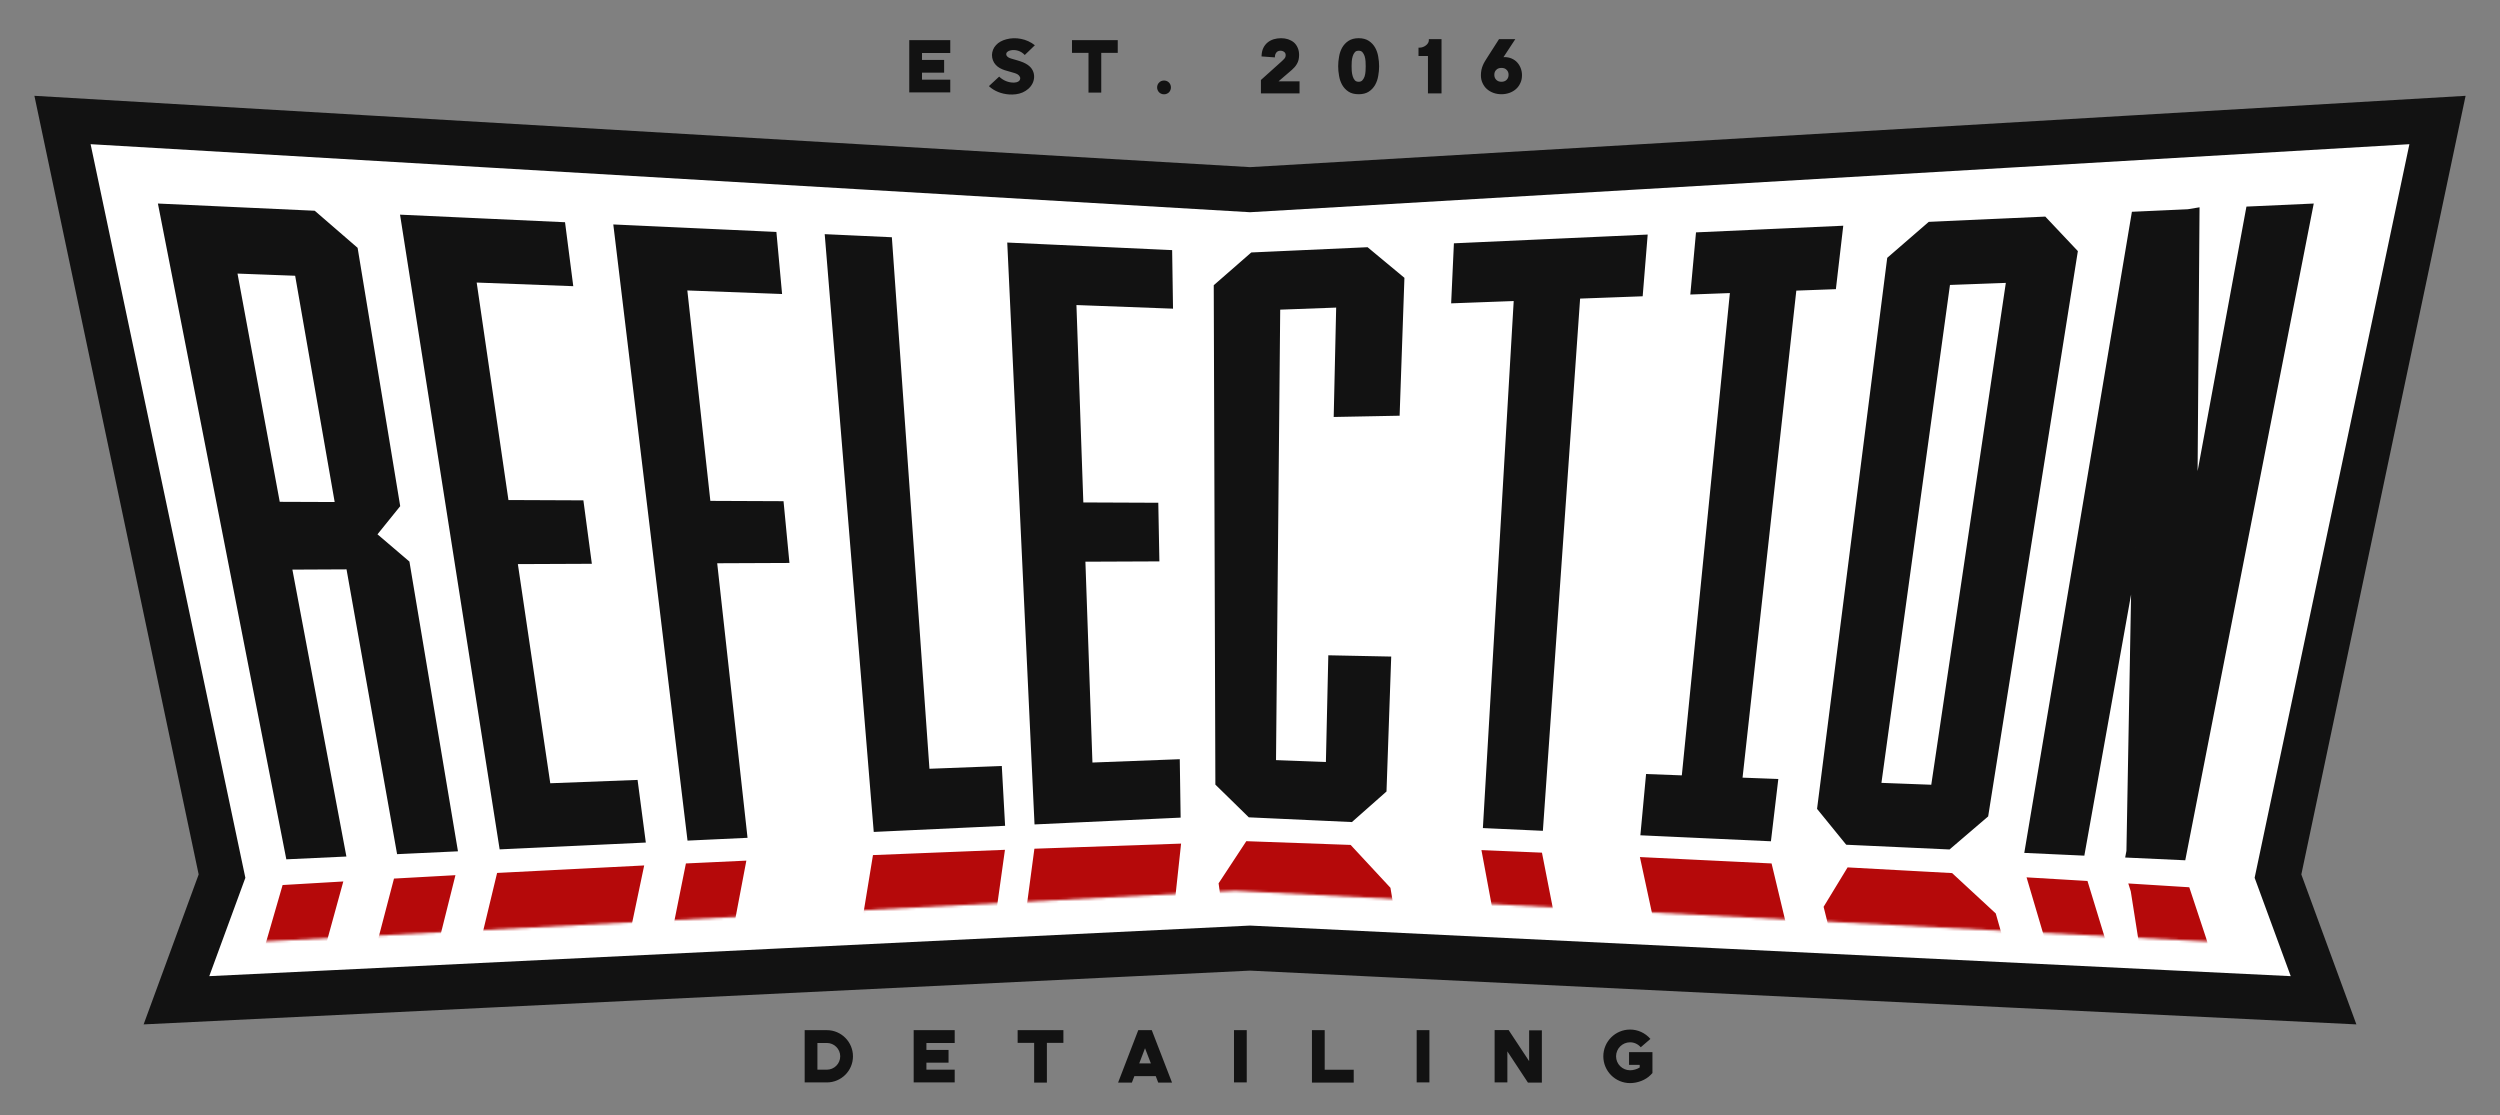 <?xml version="1.0" encoding="UTF-8"?>
<svg width="1000px" height="446px" viewBox="0 0 1000 446" version="1.1" xmlns="http://www.w3.org/2000/svg" xmlns:xlink="http://www.w3.org/1999/xlink">
    <rect x="0" y="0" width="1000" height="446" fill="#808080" stroke="none"/>
    <!-- Generator: Sketch 43.1 (39012) - http://www.bohemiancoding.com/sketch -->
    <title>Logo</title>
    <desc>Created with Sketch.</desc>
    <defs>
        <polygon id="path-1" points="10.209 56.615 399.155 36.312 788.105 56.615 794.029 24.735 399.155 0 0 17.33"></polygon>
    </defs>
    <g id="Symbols" stroke="none" stroke-width="1" fill="none" fill-rule="evenodd">
        <g id="Logo">
            <polygon id="Path-2" stroke="#121212" stroke-width="18" fill="#FFFFFF" points="88.806 350.45 25 48 500 75.871 975 48.002 911.194 350.45 929.424 400.11 500 379.239 70.576 400.11"></polygon>
            <g id="reflection-+-Path-Mask" transform="translate(95, 320)">
                <mask id="mask-2" fill="white">
                    <use xlink:href="#path-1"></use>
                </mask>
                <g id="Mask"></g>
                <path d="M493.308,321.651 L448.118,323.232 L431.813,307.578 L394,33.685 L404.314,18 L444.58,19.445 L459.774,35.804 L471.225,104.449 L449.028,104.07 L440.009,46.72 L416.979,46.04 L453.669,295.189 L478.976,294.47 L469.766,235.917 L493.1,235.558 L504.739,305.304 L493.308,321.651 Z M603.596,317.115 L529.592,320.265 L524.808,293.063 L549.733,292.241 L499.396,21.614 L520.539,22.513 L573.187,291.431 L598.101,290.532 L603.596,317.115 Z M681.234,313.344 L625.785,316.086 L620.079,289.705 L635.827,289.094 L582.965,51.699 L568.594,51.139 L562.84,24.417 L612.435,26.824 L618.732,53.148 L604.357,52.556 L659.262,288.154 L675.005,287.503 L681.234,313.344 Z M717.443,311.421 L762.498,308.882 L772.417,293.733 L701.978,46.203 L685.224,30.703 L644.852,28.501 L636.047,42.969 L699.684,297.379 L717.443,311.421 Z M745.637,284.384 L720.391,285.536 L660.197,54.93 L683.277,55.969 L745.637,284.384 Z M822.896,305.996 L819.826,305.804 L798.788,307.11 L717.667,32.563 L738.861,33.822 L779.169,165.722 L758.772,36.187 L758.403,35.014 L779.605,36.34 L867.787,302.695 L844.179,304.249 L804.305,179.94 L822.896,305.996 Z" id="reflection" stroke="#B5090A" stroke-width="3" fill="#B5090A" mask="url(#mask-2)"></path>
                <path d="M2.983,302.158 L20.624,288.841 L47.885,180.93 L39.521,168.246 L54.188,155.851 L85.229,31.682 L63.77,32.869 L31.734,155.273 L6.994,155.491 L40.325,34.205 L19.189,35.445 L-57,298.867 L2.983,302.158 Z M-0.611,277.572 L-26.647,276.439 L0.08,180.47 L25.088,180.51 L-0.611,277.572 Z M101.902,306.989 L107.24,281.821 L68.714,280.386 L91.389,181.776 L121.343,181.82 L126.78,156.461 L97.139,156.68 L120.379,54.907 L155.42,53.441 L160.806,27.776 L105.035,30.617 L39.282,304.017 L101.902,306.989 Z M186.058,310.517 L190.561,284.613 L152.75,283.399 L172.092,181.881 L201.343,181.908 L205.936,155.906 L176.994,156.104 L201.713,25.839 L180.601,26.823 L124.141,307.974 L186.058,310.517 Z M343.756,315.688 L346.668,288.695 L308.087,287.825 L321.174,181.958 L351.133,181.955 L354.123,154.984 L324.487,155.156 L337.849,47.024 L372.845,46.027 L375.76,19 L320.076,20.941 L281.026,313.856 L343.756,315.688 Z M232.05,312.219 L272.504,49.087 L301.513,48.138 L305.245,21.497 L255.467,23.485 L208.31,311.36 L232.05,312.219 Z" id="Path" stroke="#B5090A" stroke-width="3" fill="#B5090A" mask="url(#mask-2)"></path>
            </g>
            <g id="Group-2" transform="translate(65, 15)" fill="#121212">
                <path d="M481.519,85.409 L436.107,87.46 L422,99.769 L422.647,298.212 L435.164,310.46 L475.227,312.298 L488.124,300.901 L489.935,249.096 L467.792,248.645 L466.825,291.352 L443.892,290.49 L445.595,107.416 L471.003,106.478 L470.015,150.261 L493.399,149.811 L495.245,96.811 L481.519,85.409 Z M592.443,80.398 L517.997,83.761 L517.033,104.781 L542.073,103.857 L529.739,314.798 L550.755,315.762 L565.641,102.988 L590.681,102.064 L592.443,80.398 Z M670.611,76.867 L614.777,79.389 L612.775,101.249 L628.609,100.665 L609.082,296.698 L594.79,296.161 L592.788,317.69 L642.046,319.949 L644.646,298.034 L630.354,297.497 L652.176,99.796 L668.011,99.212 L670.611,76.867 Z M707.09,75.219 L752.502,73.167 L764.548,85.936 L728.868,310.789 L714.29,323.262 L674.228,321.425 L663.391,308.099 L691.303,88.894 L707.09,75.219 Z M739.081,96.59 L713.672,97.527 L685.861,299.583 L708.795,300.445 L739.081,96.59 Z M813.304,69.689 L810.261,70.193 L789.041,71.154 L746.472,324.738 L767.489,325.702 L789.276,204.004 L787.068,325.512 L786.863,326.591 L807.88,327.554 L858.659,68 L834.833,69.079 L812.415,190.511 L813.304,69.689 Z" id="reflection" stroke="#121212" stroke-width="3"></path>
                <path d="M60.301,70.77 L76.655,84.912 L93.496,187.045 L83.908,198.919 L97.378,210.409 L116.428,324.108 L95.083,325.103 L74.867,211.237 L50.148,211.358 L71.768,326.19 L50.751,327.17 L5.68434189e-14,68 L60.301,70.77 Z M54.332,93.847 L28.188,92.867 L45.647,187.223 L70.658,187.318 L54.332,93.847 Z M159.686,75.334 L162.594,97.908 L123.929,96.457 L137.082,186.508 L167.041,186.634 L170.028,209.023 L140.409,209.149 L153.821,299.85 L188.72,298.517 L191.628,320.601 L136.131,323.189 L96.78,72.445 L159.686,75.334 Z M244.183,79.215 L246.184,101.042 L208.256,99.62 L217.795,186.846 L247.049,186.969 L249.13,208.688 L220.207,208.811 L232.348,318.702 L211.331,319.682 L182.02,76.36 L244.183,79.215 Z M402.38,86.481 L402.686,106.911 L364.021,105.461 L366.884,187.471 L396.843,187.597 L397.229,208.061 L367.609,208.186 L370.53,291.571 L405.429,290.238 L405.734,310.617 L350.237,313.205 L339.473,83.591 L402.38,86.481 Z M290.339,81.335 L305.384,294.06 L334.301,292.955 L335.46,313.894 L285.874,316.206 L266.516,80.241 L290.339,81.335 Z" id="Path" stroke="#121212" stroke-width="3"></path>
                <path d="M298.699,21.97 L315.109,21.97 L315.109,16.87 L303.799,16.87 L303.799,14.08 L312.649,14.08 L312.649,8.98 L303.799,8.98 L303.799,6.19 L315.109,6.19 L315.109,1.06 L298.699,1.06 L298.699,21.97 Z M339.109,5.17 C341.179,4.66 343.489,5.41 344.899,7 C345.679,6.25 346.489,5.5 347.239,4.75 L348.949,3.1 C347.329,1.81 345.409,0.94 343.399,0.55 C341.449,0.16 339.409,0.19 337.489,0.73 C335.929,1.15 334.429,1.87 333.379,3.07 C332.389,4.12 331.819,5.56 331.789,7 C331.789,8.44 332.299,9.88 333.289,10.93 C334.219,11.98 335.509,12.61 336.829,13.06 C338.149,13.51 339.529,13.78 340.849,14.23 C341.689,14.5 342.559,14.86 342.979,15.79 C343.009,15.85 343.039,15.94 343.069,16.06 C343.279,17.47 341.839,18.01 340.639,18.04 C338.449,18.1 336.229,17.2 334.669,15.64 L330.559,19.45 C332.719,21.49 335.659,22.57 338.629,22.78 C340.429,22.9 342.319,22.72 343.999,22 C345.679,21.28 347.179,20.02 347.989,18.4 C348.829,16.75 348.889,14.74 348.049,13.12 C347.599,12.22 346.879,11.5 346.069,10.93 C345.499,10.54 344.869,10.21 344.239,9.94 C342.679,9.28 340.999,8.92 339.409,8.41 C338.719,8.17 338.029,7.93 337.639,7.24 L337.549,7.03 C337.249,5.98 338.239,5.38 339.109,5.17 Z M382.099,1.06 L382.099,6.16 L375.499,6.16 L375.499,22.03 L370.399,22.03 L370.399,6.16 L363.799,6.16 L363.799,1.06 L382.099,1.06 Z M397.849,19.96 C397.849,19.6 397.909,19.24 398.059,18.88 C398.209,18.55 398.389,18.25 398.659,18.01 C398.899,17.74 399.199,17.56 399.529,17.41 C399.859,17.29 400.219,17.2 400.609,17.2 C400.999,17.2 401.359,17.29 401.689,17.41 C402.019,17.56 402.319,17.74 402.589,18.01 C402.829,18.25 403.009,18.55 403.159,18.88 C403.309,19.24 403.369,19.6 403.369,19.96 C403.369,20.35 403.309,20.71 403.159,21.04 C403.009,21.4 402.829,21.67 402.589,21.94 C402.319,22.18 402.019,22.39 401.689,22.51 C401.359,22.66 400.999,22.72 400.609,22.72 C400.219,22.72 399.859,22.66 399.529,22.51 C399.199,22.39 398.899,22.18 398.659,21.94 C398.389,21.67 398.209,21.4 398.059,21.04 C397.909,20.71 397.849,20.35 397.849,19.96 Z M451.759,12.94 C452.149,12.58 452.539,12.19 452.869,11.83 C453.229,11.41 453.529,10.99 453.799,10.51 C454.069,10.03 454.279,9.52 454.429,8.92 C454.549,8.35 454.639,7.72 454.639,7 C454.639,5.92 454.459,4.93 454.069,4.09 C453.709,3.25 453.199,2.53 452.539,1.96 C451.879,1.42 451.099,1 450.229,0.7 C449.359,0.43 448.429,0.28 447.439,0.28 C446.389,0.28 445.399,0.43 444.469,0.7 C443.539,1 442.729,1.42 442.039,1.99 C441.349,2.56 440.779,3.28 440.359,4.12 C439.939,4.96 439.699,5.98 439.639,7.09 L439.609,7.57 L444.949,7.96 L444.979,7.48 C445.039,6.85 445.249,6.34 445.639,5.89 C445.999,5.5 446.509,5.29 447.199,5.29 C447.799,5.29 448.279,5.47 448.699,5.8 C449.089,6.1 449.269,6.52 449.269,7.06 C449.269,7.57 449.119,8.02 448.789,8.41 C448.399,8.86 447.979,9.25 447.589,9.61 L439.369,16.99 L439.369,22.36 L454.819,22.36 L454.819,17.53 L446.419,17.53 L451.759,12.94 Z M486.289,7.66 C486.529,8.95 486.649,10.24 486.649,11.5 C486.649,12.76 486.529,14.05 486.289,15.34 C486.079,16.66 485.659,17.86 485.059,18.94 C484.429,20.05 483.589,20.95 482.539,21.64 C481.459,22.36 480.079,22.69 478.459,22.69 C476.839,22.69 475.459,22.36 474.379,21.64 C473.329,20.95 472.489,20.05 471.859,18.94 C471.259,17.86 470.839,16.66 470.629,15.34 C470.389,14.05 470.269,12.76 470.269,11.5 C470.269,10.24 470.389,8.95 470.629,7.66 C470.839,6.34 471.259,5.14 471.859,4.06 C472.489,2.95 473.329,2.05 474.379,1.36 C475.459,0.64 476.839,0.28 478.459,0.28 C480.079,0.28 481.459,0.64 482.539,1.36 C483.589,2.05 484.429,2.95 485.059,4.06 C485.659,5.14 486.079,6.34 486.289,7.66 Z M475.699,9.55 C475.639,10.3 475.639,10.96 475.639,11.5 C475.639,12.04 475.639,12.67 475.699,13.42 C475.759,14.14 475.879,14.86 476.089,15.52 C476.269,16.15 476.569,16.69 476.959,17.14 C477.289,17.5 477.799,17.71 478.459,17.71 C479.119,17.71 479.599,17.5 479.959,17.11 C480.349,16.69 480.649,16.15 480.859,15.52 C481.039,14.86 481.189,14.14 481.219,13.42 C481.279,12.67 481.279,12.04 481.279,11.5 C481.279,10.96 481.279,10.33 481.219,9.55 C481.189,8.83 481.039,8.14 480.859,7.48 C480.649,6.85 480.349,6.31 479.959,5.86 C479.599,5.47 479.119,5.29 478.459,5.29 C477.799,5.29 477.289,5.47 476.959,5.86 C476.569,6.31 476.269,6.85 476.089,7.48 C475.879,8.14 475.759,8.83 475.699,9.55 Z M506.539,1.12 C506.539,2.71 504.529,4.06 502.879,4.06 L502.399,4.06 L502.399,7.39 L506.179,7.39 L506.179,22.36 L511.609,22.36 L511.609,0.64 L506.539,0.64 L506.539,1.12 Z M541.879,9.97 C542.479,10.63 542.959,11.41 543.289,12.28 C543.619,13.15 543.799,14.11 543.799,15.1 C543.799,16.24 543.589,17.29 543.139,18.22 C542.719,19.15 542.149,19.96 541.399,20.62 C540.649,21.28 539.779,21.79 538.789,22.15 C537.769,22.51 536.689,22.69 535.579,22.69 C534.439,22.69 533.359,22.51 532.369,22.15 C531.379,21.79 530.509,21.28 529.759,20.62 C529.009,19.96 528.439,19.15 528.019,18.22 C527.569,17.29 527.359,16.24 527.359,15.1 C527.359,14.32 527.449,13.6 527.569,12.97 C527.719,12.31 527.899,11.71 528.139,11.14 C528.379,10.57 528.649,10.03 528.979,9.49 C529.279,9.01 529.579,8.5 529.939,7.96 L534.619,0.64 L541.129,0.64 L536.389,7.87 C536.539,7.87 536.659,7.84 536.809,7.84 C537.859,7.84 538.819,8.05 539.659,8.41 C540.529,8.8 541.279,9.31 541.879,9.97 Z M538.429,14.92 C538.429,14.11 538.189,13.45 537.649,12.94 C537.139,12.4 536.449,12.16 535.579,12.16 C534.709,12.16 534.019,12.4 533.509,12.94 C532.969,13.45 532.729,14.11 532.729,14.92 C532.729,15.73 532.969,16.39 533.509,16.93 C534.019,17.44 534.709,17.71 535.579,17.71 C536.449,17.71 537.139,17.44 537.649,16.93 C538.189,16.39 538.429,15.73 538.429,14.92 Z" id="est.-2016"></path>
                <path d="M265.748,397.06 C271.508,397.06 276.188,401.77 276.188,407.53 C276.188,413.29 271.508,417.97 265.748,417.97 L256.868,417.97 L256.868,397.06 L265.748,397.06 Z M265.748,412.87 C268.688,412.87 271.088,410.47 271.088,407.53 C271.088,404.59 268.688,402.19 265.748,402.19 L261.968,402.19 L261.968,412.87 L265.748,412.87 Z M300.468,417.97 L316.878,417.97 L316.878,412.87 L305.568,412.87 L305.568,410.08 L314.418,410.08 L314.418,404.98 L305.568,404.98 L305.568,402.19 L316.878,402.19 L316.878,397.06 L300.468,397.06 L300.468,417.97 Z M360.358,397.06 L360.358,402.16 L353.758,402.16 L353.758,418.03 L348.658,418.03 L348.658,402.16 L342.058,402.16 L342.058,397.06 L360.358,397.06 Z M398.288,418.03 L397.298,415.45 L388.748,415.45 L387.758,418.03 L382.238,418.03 L390.308,397.06 L395.708,397.06 L403.808,418.03 L398.288,418.03 Z M390.698,410.35 L395.348,410.35 L393.008,404.29 L390.698,410.35 Z M428.598,417.97 L433.698,417.97 L433.698,397.06 L428.598,397.06 L428.598,417.97 Z M464.878,397.06 L459.778,397.06 L459.778,418.03 L476.488,418.03 L476.488,412.9 L464.878,412.9 L464.878,397.06 Z M501.668,417.97 L506.768,417.97 L506.768,397.06 L501.668,397.06 L501.668,417.97 Z M546.648,409.45 L538.458,397.03 L532.848,397.03 L532.848,417.97 L537.948,417.97 L537.948,405.55 L546.168,418.03 L551.748,418.03 L551.748,397.12 L546.648,397.12 L546.648,409.45 Z M586.618,410.95 L590.878,410.95 L590.878,412 C589.828,412.66 588.358,413.11 587.038,413.11 C583.948,413.11 581.428,410.62 581.428,407.53 C581.428,404.44 583.948,401.92 587.038,401.92 C588.658,401.92 590.218,402.64 591.298,403.9 L595.168,400.57 C593.128,398.2 590.158,396.82 587.038,396.82 C581.128,396.82 576.328,401.62 576.328,407.53 C576.328,413.44 581.128,418.24 587.038,418.24 C590.128,418.24 593.338,416.95 595.258,414.97 L595.978,414.22 L595.978,405.85 L586.618,405.85 L586.618,410.95 Z" id="detailing"></path>
            </g>
        </g>
    </g>
</svg>